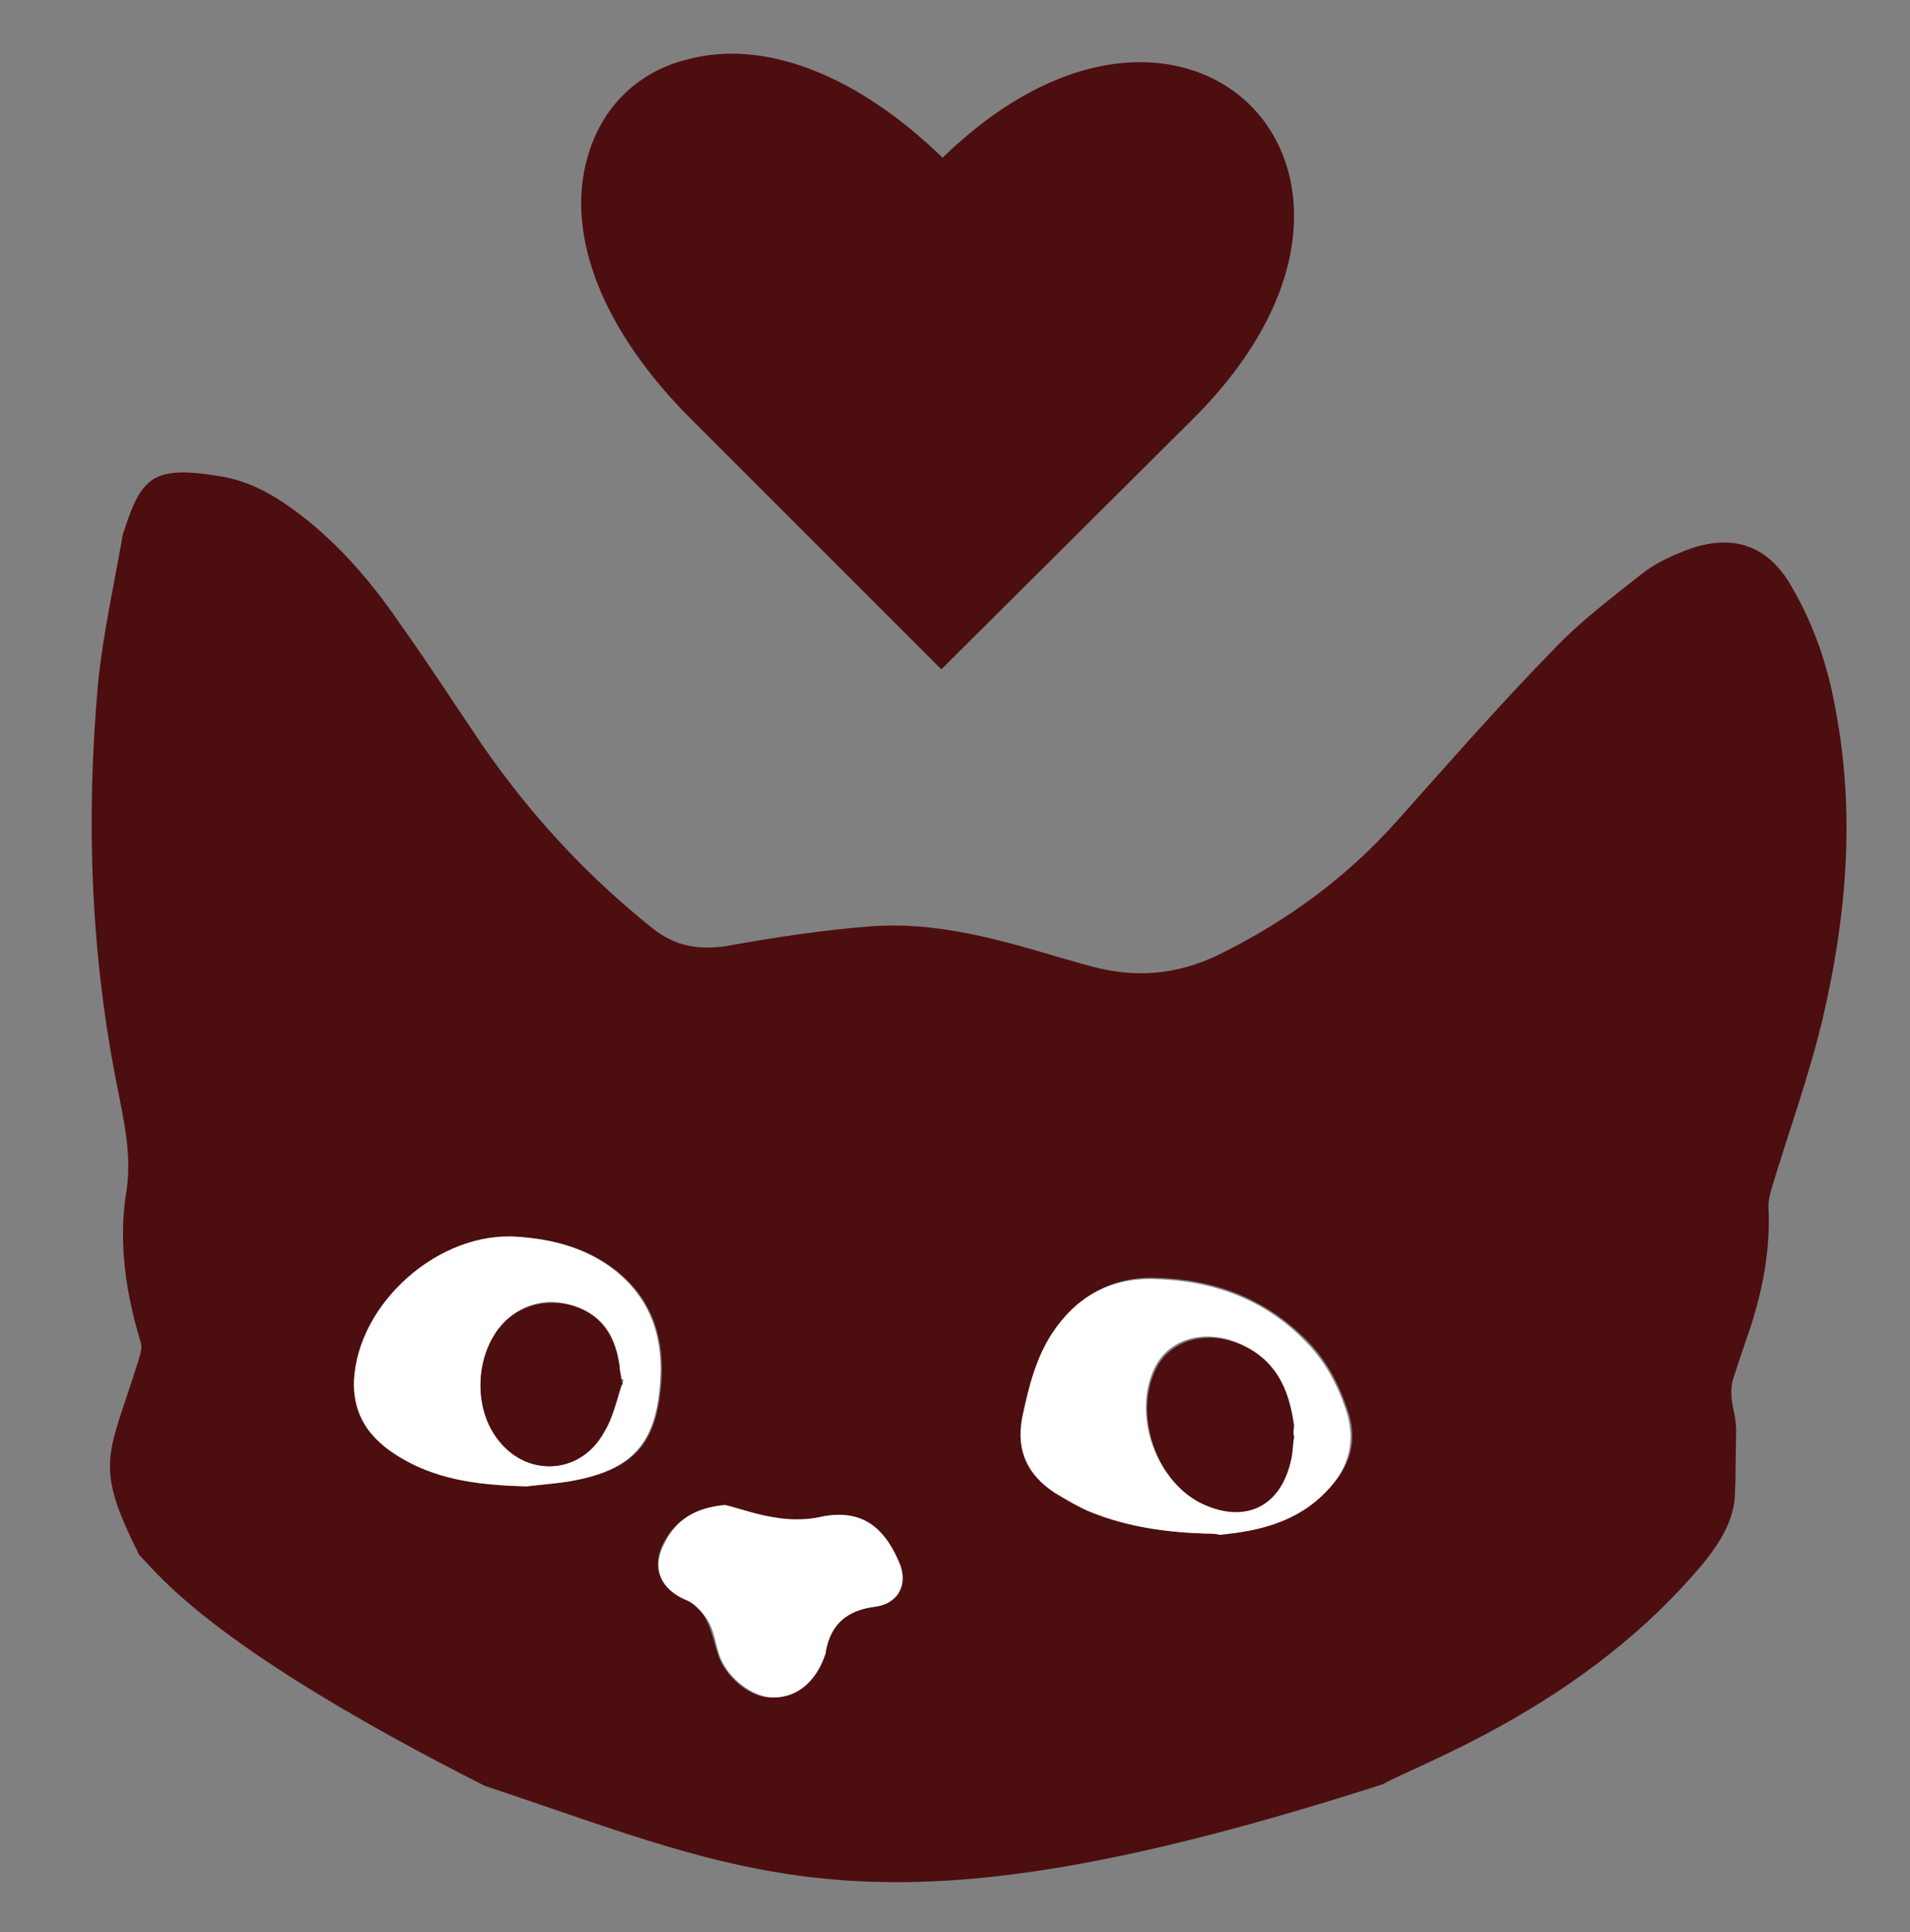 <?xml version="1.0" encoding="utf-8"?>
<!-- Generator: Adobe Illustrator 24.2.3, SVG Export Plug-In . SVG Version: 6.00 Build 0)  -->
<svg version="1.1" id="Lager_1" xmlns="http://www.w3.org/2000/svg" xmlns:xlink="http://www.w3.org/1999/xlink" x="0px" y="0px"
	 viewBox="0 0 153.8 155.6" style="enable-background:new 0 0 153.8 155.6;" xml:space="preserve">
<rect x="0" y="0" width="153.8" height="155.6" fill="#808080" stroke="none"/>
<style type="text/css">
	.st0{fill:#4D0E10;}
	.st1{fill:#FFFFFF;}
</style>
<g>
	<g>
		<g>
			<path class="st0" d="M39,143.8c-21.5-10.9-26-16.7-27.8-18.6c-3.7-7.4-2.5-7.8,0-15.8c0.1-0.4,0.3-0.9,0.1-1.4
				c-1.2-4-1.8-8.1-1.1-12.2c0.4-2.8-0.2-5.4-0.7-8C7.3,77,6.9,66,7.9,55c0.4-4,1.3-8,2-12c0,0,0,0,0,0c1.5-4.6,2.3-5.6,8.1-4.6
				c2.7,0.5,4.9,2,7,3.7c2.9,2.4,5.3,5.3,7.4,8.4c2.2,3.1,4.2,6.2,6.3,9.3c3.9,5.7,8.5,10.7,13.9,15c1.8,1.4,3.6,1.7,5.8,1.4
				c3.9-0.7,7.8-1.3,11.7-1.6c5.2-0.4,10.2,1,15.2,2.5c0.8,0.2,1.7,0.5,2.5,0.7c3.6,1,7,0.7,10.3-0.9c5.5-2.7,10.3-6.2,14.4-10.8
				c4.2-4.7,8.3-9.4,12.7-13.9c2.1-2.2,4.5-4,6.9-5.9c1.1-0.9,2.4-1.5,3.7-2c3.7-1.4,6.6-0.4,8.5,3c1.8,3.1,2.9,6.4,3.5,9.8
				c1.6,8.4,0.9,16.6-1,24.8c-1.1,4.7-2.8,9.3-4.2,14c-0.1,0.4-0.2,0.8-0.2,1.2c0.2,3.9-0.6,7.5-1.9,11.1c-0.3,0.9-0.6,1.8-0.9,2.7
				c-0.3,0.9-0.2,1.8,0,2.7c0.1,0.4,0.2,1.2,0.2,1.5c-0.1,5.7,0,2.4-0.1,5.3c-0.1,2.5-1.8,4.7-3.5,6.6c-9.4,10.6-21.8,15-24.9,16.7
				C70.5,156.8,61.2,151.2,39,143.8z M97.1,123.5c0.4,0,0.8,0,1.2,0c3.3-0.2,6.3-1.1,8.7-3.6c1.7-1.8,2.4-3.9,1.5-6.4
				c-0.7-2.1-1.7-4-3.3-5.6c-3.4-3.4-7.5-4.9-12.2-5c-3.5-0.1-6.2,1.5-8.2,4.4c-1.4,2.1-2,4.4-2.4,6.8c-0.5,2.7,0.5,4.6,2.6,6
				c0.9,0.6,1.9,1.2,3,1.6C90.9,123,94,123.4,97.1,123.5z M42.4,119.7c0.8-0.1,2.2-0.2,3.5-0.4c4.6-0.8,6.6-2.6,7.2-6.6
				c0.6-4-0.1-7.7-3.5-10.4c-2.3-1.8-5-2.5-7.8-2.7c-6.3-0.4-12.9,5.3-13.2,11.6c-0.2,3.2,1.7,5.1,4.3,6.5
				C35.6,119.2,38.6,119.6,42.4,119.7z M58.4,121.2c-2.4,0.2-4,1.2-5,3.1c-1,2-0.2,3.7,1.9,4.6c0.7,0.3,1.3,0.9,1.6,1.6
				c0.4,0.8,0.6,1.8,0.9,2.7c0.6,1.9,2.7,3.6,4.4,3.5c1.9,0,3.5-1.4,4.2-3.6c0,0,0-0.1,0-0.1c0.4-2.2,1.7-3.3,3.9-3.6
				c1.9-0.2,2.8-1.8,2-3.6c-1.4-3.3-3.6-4.3-6.5-3.6c-1.1,0.3-2.4,0.2-3.5,0C61,122,59.6,121.5,58.4,121.2z"/>
		</g>
		<g>
			<path class="st1" d="M97.1,123.5c-3.1-0.1-6.2-0.5-9.2-1.7c-1-0.4-2-1-3-1.6c-2.1-1.4-3.1-3.3-2.6-6c0.5-2.4,1.1-4.8,2.4-6.8
				c1.9-2.9,4.6-4.5,8.2-4.4c4.7,0.1,8.9,1.6,12.2,5c1.6,1.6,2.6,3.5,3.3,5.6c0.8,2.5,0.2,4.6-1.5,6.4c-2.3,2.5-5.4,3.3-8.7,3.6
				C97.9,123.5,97.5,123.5,97.1,123.5z M104.2,115.7C104.2,115.7,104.1,115.7,104.2,115.7c-0.1-0.3,0-0.7-0.1-1
				c-0.4-2.9-1.5-5.4-4.5-6.6c-2.8-1.1-5.5-0.2-6.6,2c-1.8,3.6-0.1,8.9,3.5,10.8c3.6,1.9,6.6,0.4,7.4-3.6
				C104.1,116.9,104.1,116.3,104.2,115.7z"/>
		</g>
		<g>
			<path class="st1" d="M42.4,119.7c-3.7-0.1-6.8-0.5-9.6-2c-2.6-1.4-4.4-3.3-4.3-6.5c0.3-6.3,6.9-12.1,13.2-11.6
				c2.8,0.2,5.5,0.9,7.8,2.7c3.4,2.7,4.1,6.4,3.5,10.4c-0.6,4-2.6,5.8-7.2,6.6C44.5,119.5,43.1,119.6,42.4,119.7z M50.2,111.1
				c-0.1,0-0.2-0.1-0.3-0.1c0-0.3,0-0.6,0-0.9c-0.3-2.3-1.2-4.1-3.6-4.9c-2.2-0.8-4.4-0.2-5.9,1.5c-2.1,2.4-2.3,6.6-0.4,9.1
				c2.3,3.2,6.7,3,8.6-0.4C49.4,114.2,49.7,112.6,50.2,111.1z"/>
		</g>
		<g>
			<path class="st1" d="M58.4,121.2c1.2,0.3,2.6,0.8,4,1c1.1,0.2,2.4,0.2,3.5,0c3-0.7,5.1,0.3,6.5,3.6c0.8,1.8-0.1,3.4-2,3.6
				c-2.2,0.3-3.5,1.4-3.9,3.6c0,0,0,0.1,0,0.1c-0.7,2.2-2.2,3.6-4.2,3.6c-1.7,0-3.8-1.6-4.4-3.5c-0.3-0.9-0.4-1.9-0.9-2.7
				c-0.4-0.6-1-1.3-1.6-1.6c-2.1-0.8-3-2.5-1.9-4.6C54.4,122.4,56,121.4,58.4,121.2z"/>
		</g>
		<g>
			<path class="st0" d="M104.2,115.7c-0.1,0.6-0.1,1.2-0.2,1.7c-0.8,4-3.8,5.4-7.4,3.6c-3.6-1.9-5.3-7.2-3.5-10.8
				c1.1-2.2,3.9-3.1,6.6-2c3,1.2,4.1,3.6,4.5,6.6C104.2,115,104.1,115.4,104.2,115.7C104.1,115.7,104.2,115.7,104.2,115.7z"/>
		</g>
		<g>
			<path class="st0" d="M50.2,111.1c-0.5,1.4-0.8,3-1.6,4.3c-1.9,3.4-6.3,3.6-8.6,0.4c-1.9-2.6-1.7-6.7,0.4-9.1
				c1.4-1.6,3.7-2.2,5.9-1.5c2.3,0.8,3.3,2.6,3.6,4.9c0,0.3,0.2,1.1,0.2,1.4C50.2,111.6,50.1,111.1,50.2,111.1z"/>
		</g>
	</g>
	<g>
		<path class="st0" d="M75.8,53.1L56.1,33.3C35.6,12.9,55.4-6.9,75.8,13.5C95.1-5.8,114.9,14,95.6,33.3L75.8,53.1z"/>
		<path class="st0" d="M75.8,53.9L55.6,33.7c-7-7-10.1-14.7-8.3-21c1.1-4,4-6.9,8-7.9c6.2-1.7,13.7,1.2,20.6,7.9
			c10.1-9.8,19.9-9.1,24.8-4.2c5,5,5.6,15-4.6,25.2L75.8,53.9z M58.8,5.5c-1.1,0-2.2,0.1-3.3,0.4c-3.6,1-6.2,3.6-7.1,7.1
			c-1.6,5.9,1.3,13.2,8,19.9l19.4,19.4l19.4-19.4c9.7-9.7,9.1-19,4.6-23.5C95.2,4.8,85.9,4.3,76.2,14l-0.4,0.4L75.4,14
			C69.9,8.4,64,5.5,58.8,5.5z"/>
	</g>
</g>
</svg>

